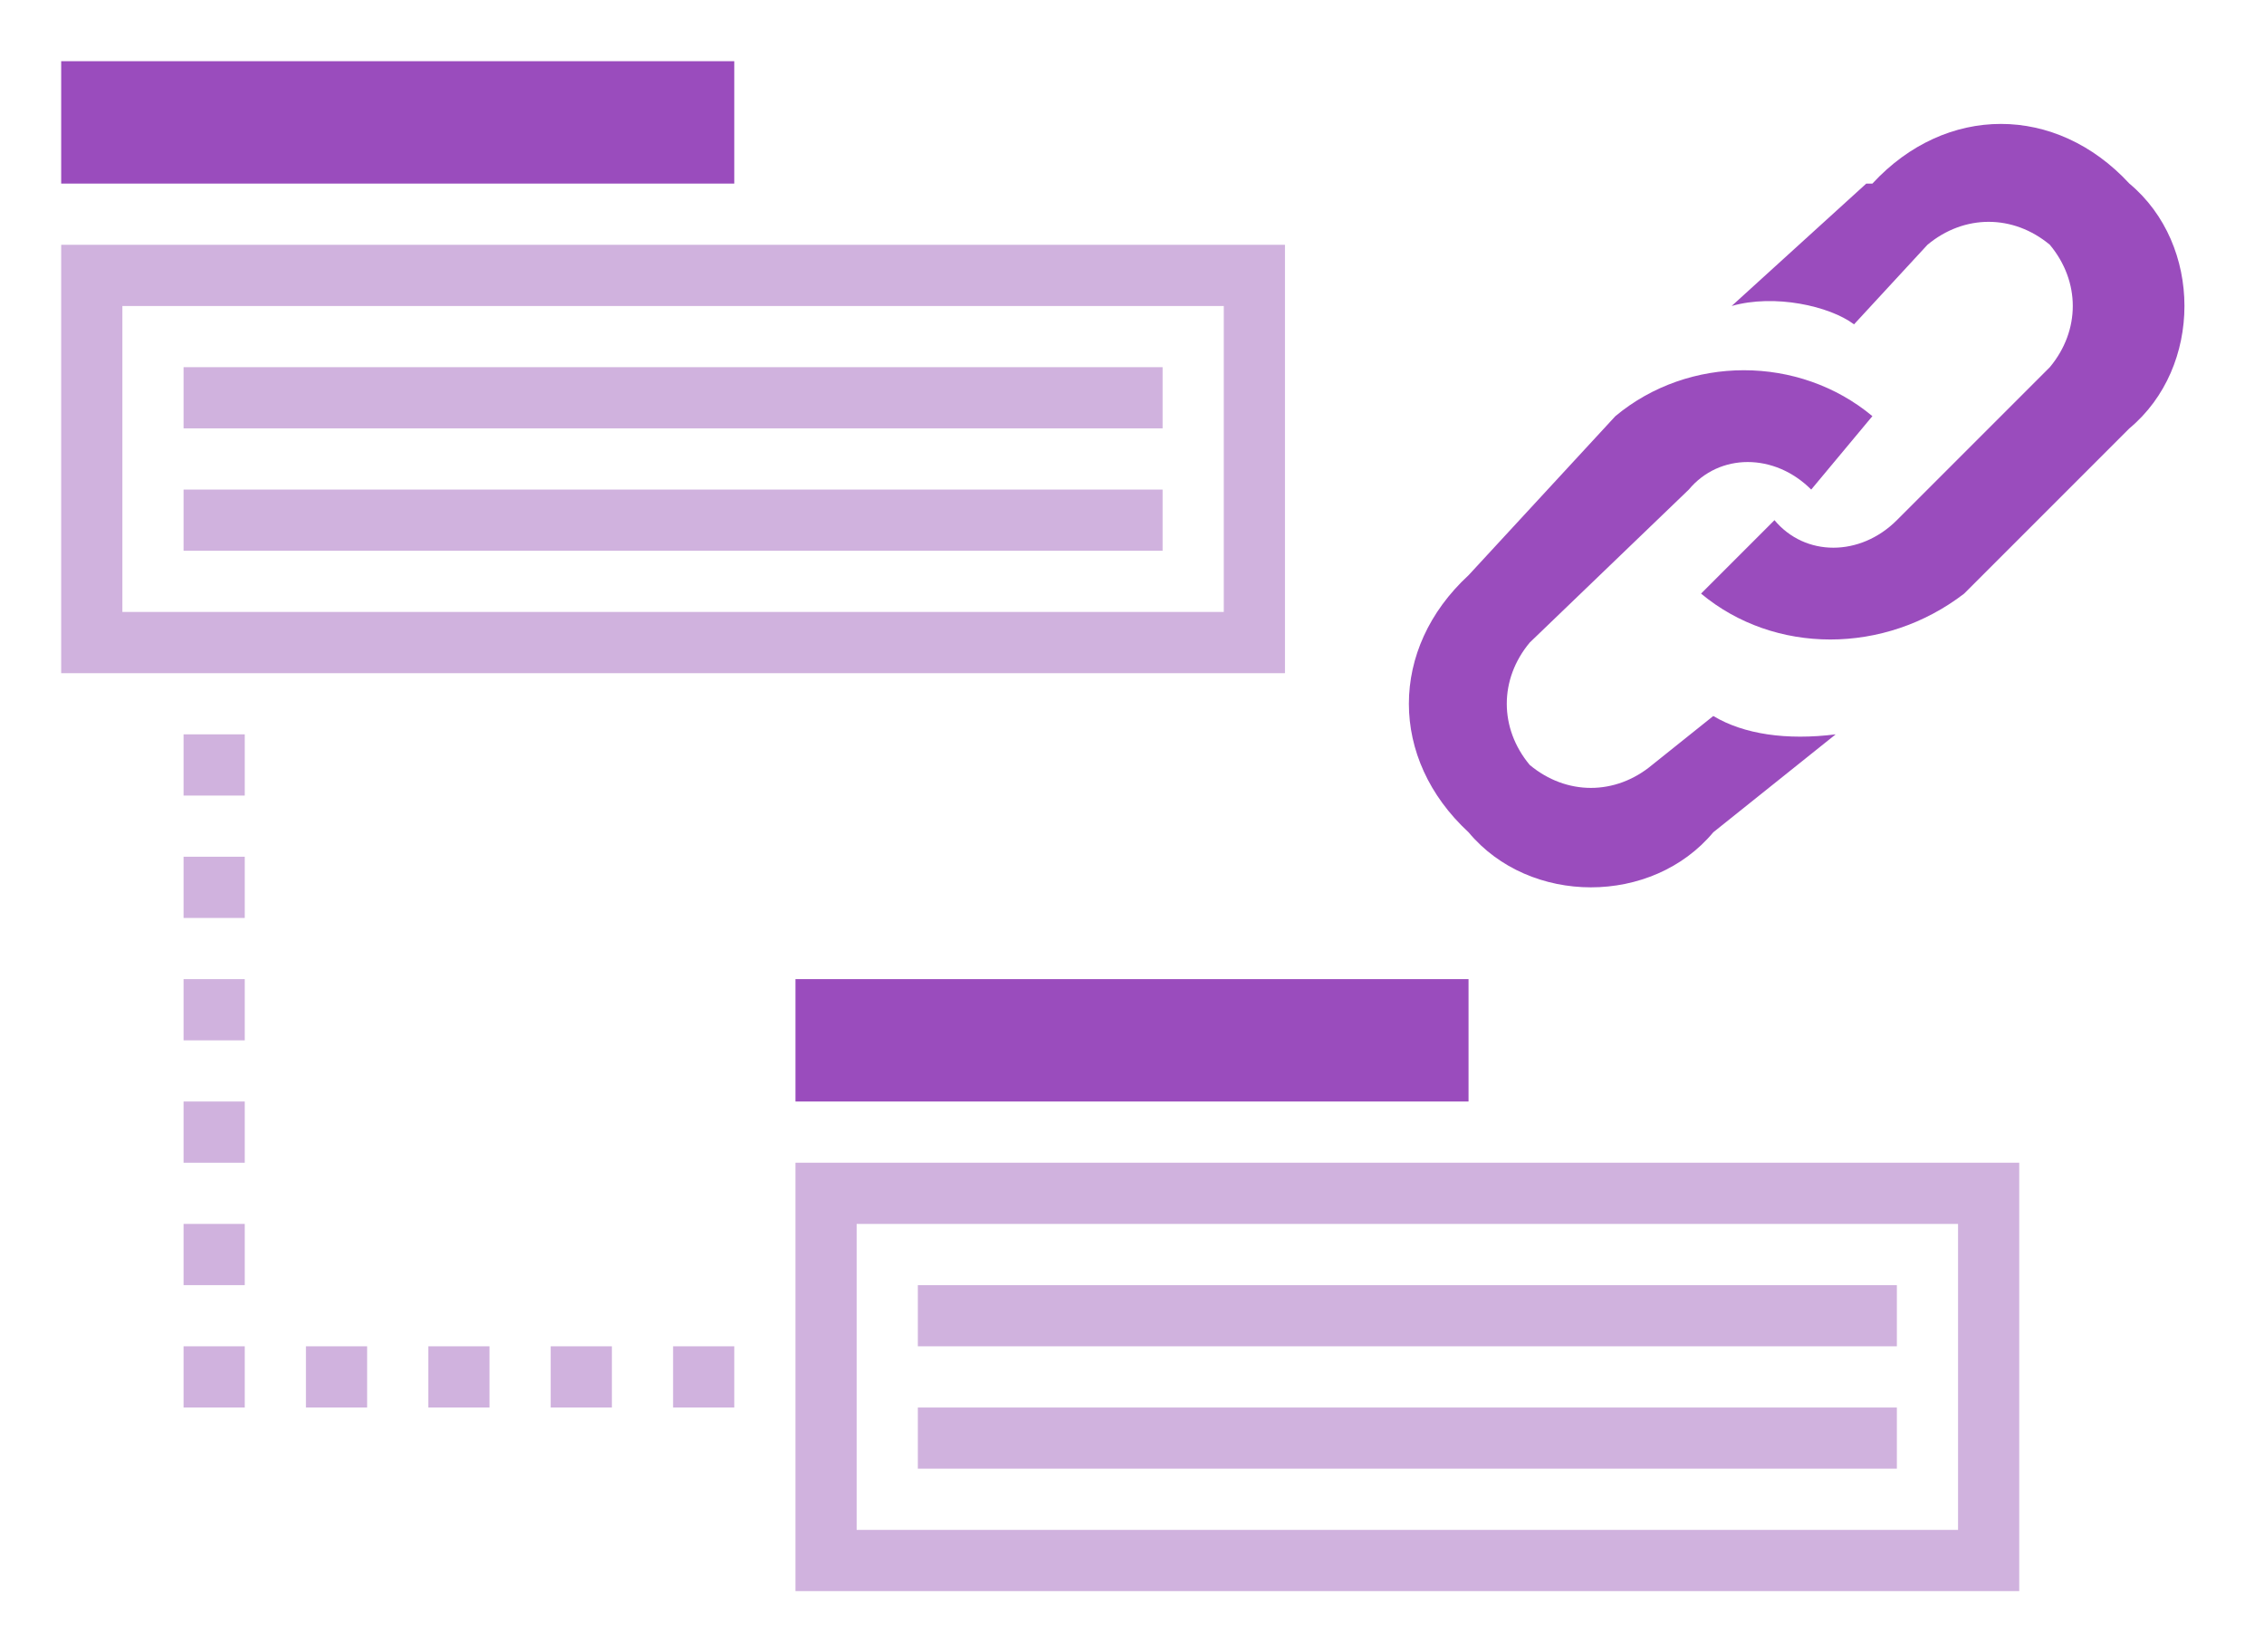 <svg xmlns="http://www.w3.org/2000/svg" width="37" height="27" viewBox="0 0 37 27">
  <g fill="none" fill-rule="evenodd">
    <path fill="#9A4CBD" d="M1 1h11v2H1z"/>
    <path fill="#D0B2DE" d="M3 12h1v1H3v-1zm0 2h1v1H3v-1zm0 2h1v1H3v-1zm0 2h1v1H3v-1zm0 2h1v1H3v-1zm0 2h1v1H3v-1zm2 0h1v1H5v-1zm2 0h1v1H7v-1zm2 0h1v1H9v-1zm2 0h1v1h-1v-1zM1 4h20v7H1V4zm1 1h18v5H2V5z"/>
    <path fill="#9A4CBD" d="M13 16h11v2H13z"/>
    <path fill="#D0B2DE" d="M13 19h20v7H13v-7zm1 1h18v5H14v-5zM3 6h16v1H3V6zm0 2h16v1H3V8z"/>
    <path fill="#D0B2DE" d="M15 21h16v1H15v-1zm0 2h16v1H15v-1z"/>
    <path fill="#9A4CBD" d="M28 13.6c-1 1.2-3 1.2-4 0-1.3-1.2-1.3-3 0-4.2l2.4-2.6c1.2-1 3-1 4.2 0l-1 1.2c-.6-.6-1.5-.6-2 0L25 10.5c-.5.6-.5 1.4 0 2 .6.5 1.4.5 2 0l1-.8c.5.3 1.2.4 2 .3l-2 1.6zM30.5 3l-2.2 2c.7-.2 1.6 0 2 .3L31.5 4c.6-.5 1.4-.5 2 0 .5.6.5 1.4 0 2L31 8.5c-.6.6-1.5.6-2 0l-1.2 1.2c1.2 1 3 1 4.3 0L34.8 7c1.2-1 1.2-3 0-4-1.2-1.3-3-1.3-4.2 0z"/>
  </g>
</svg>
